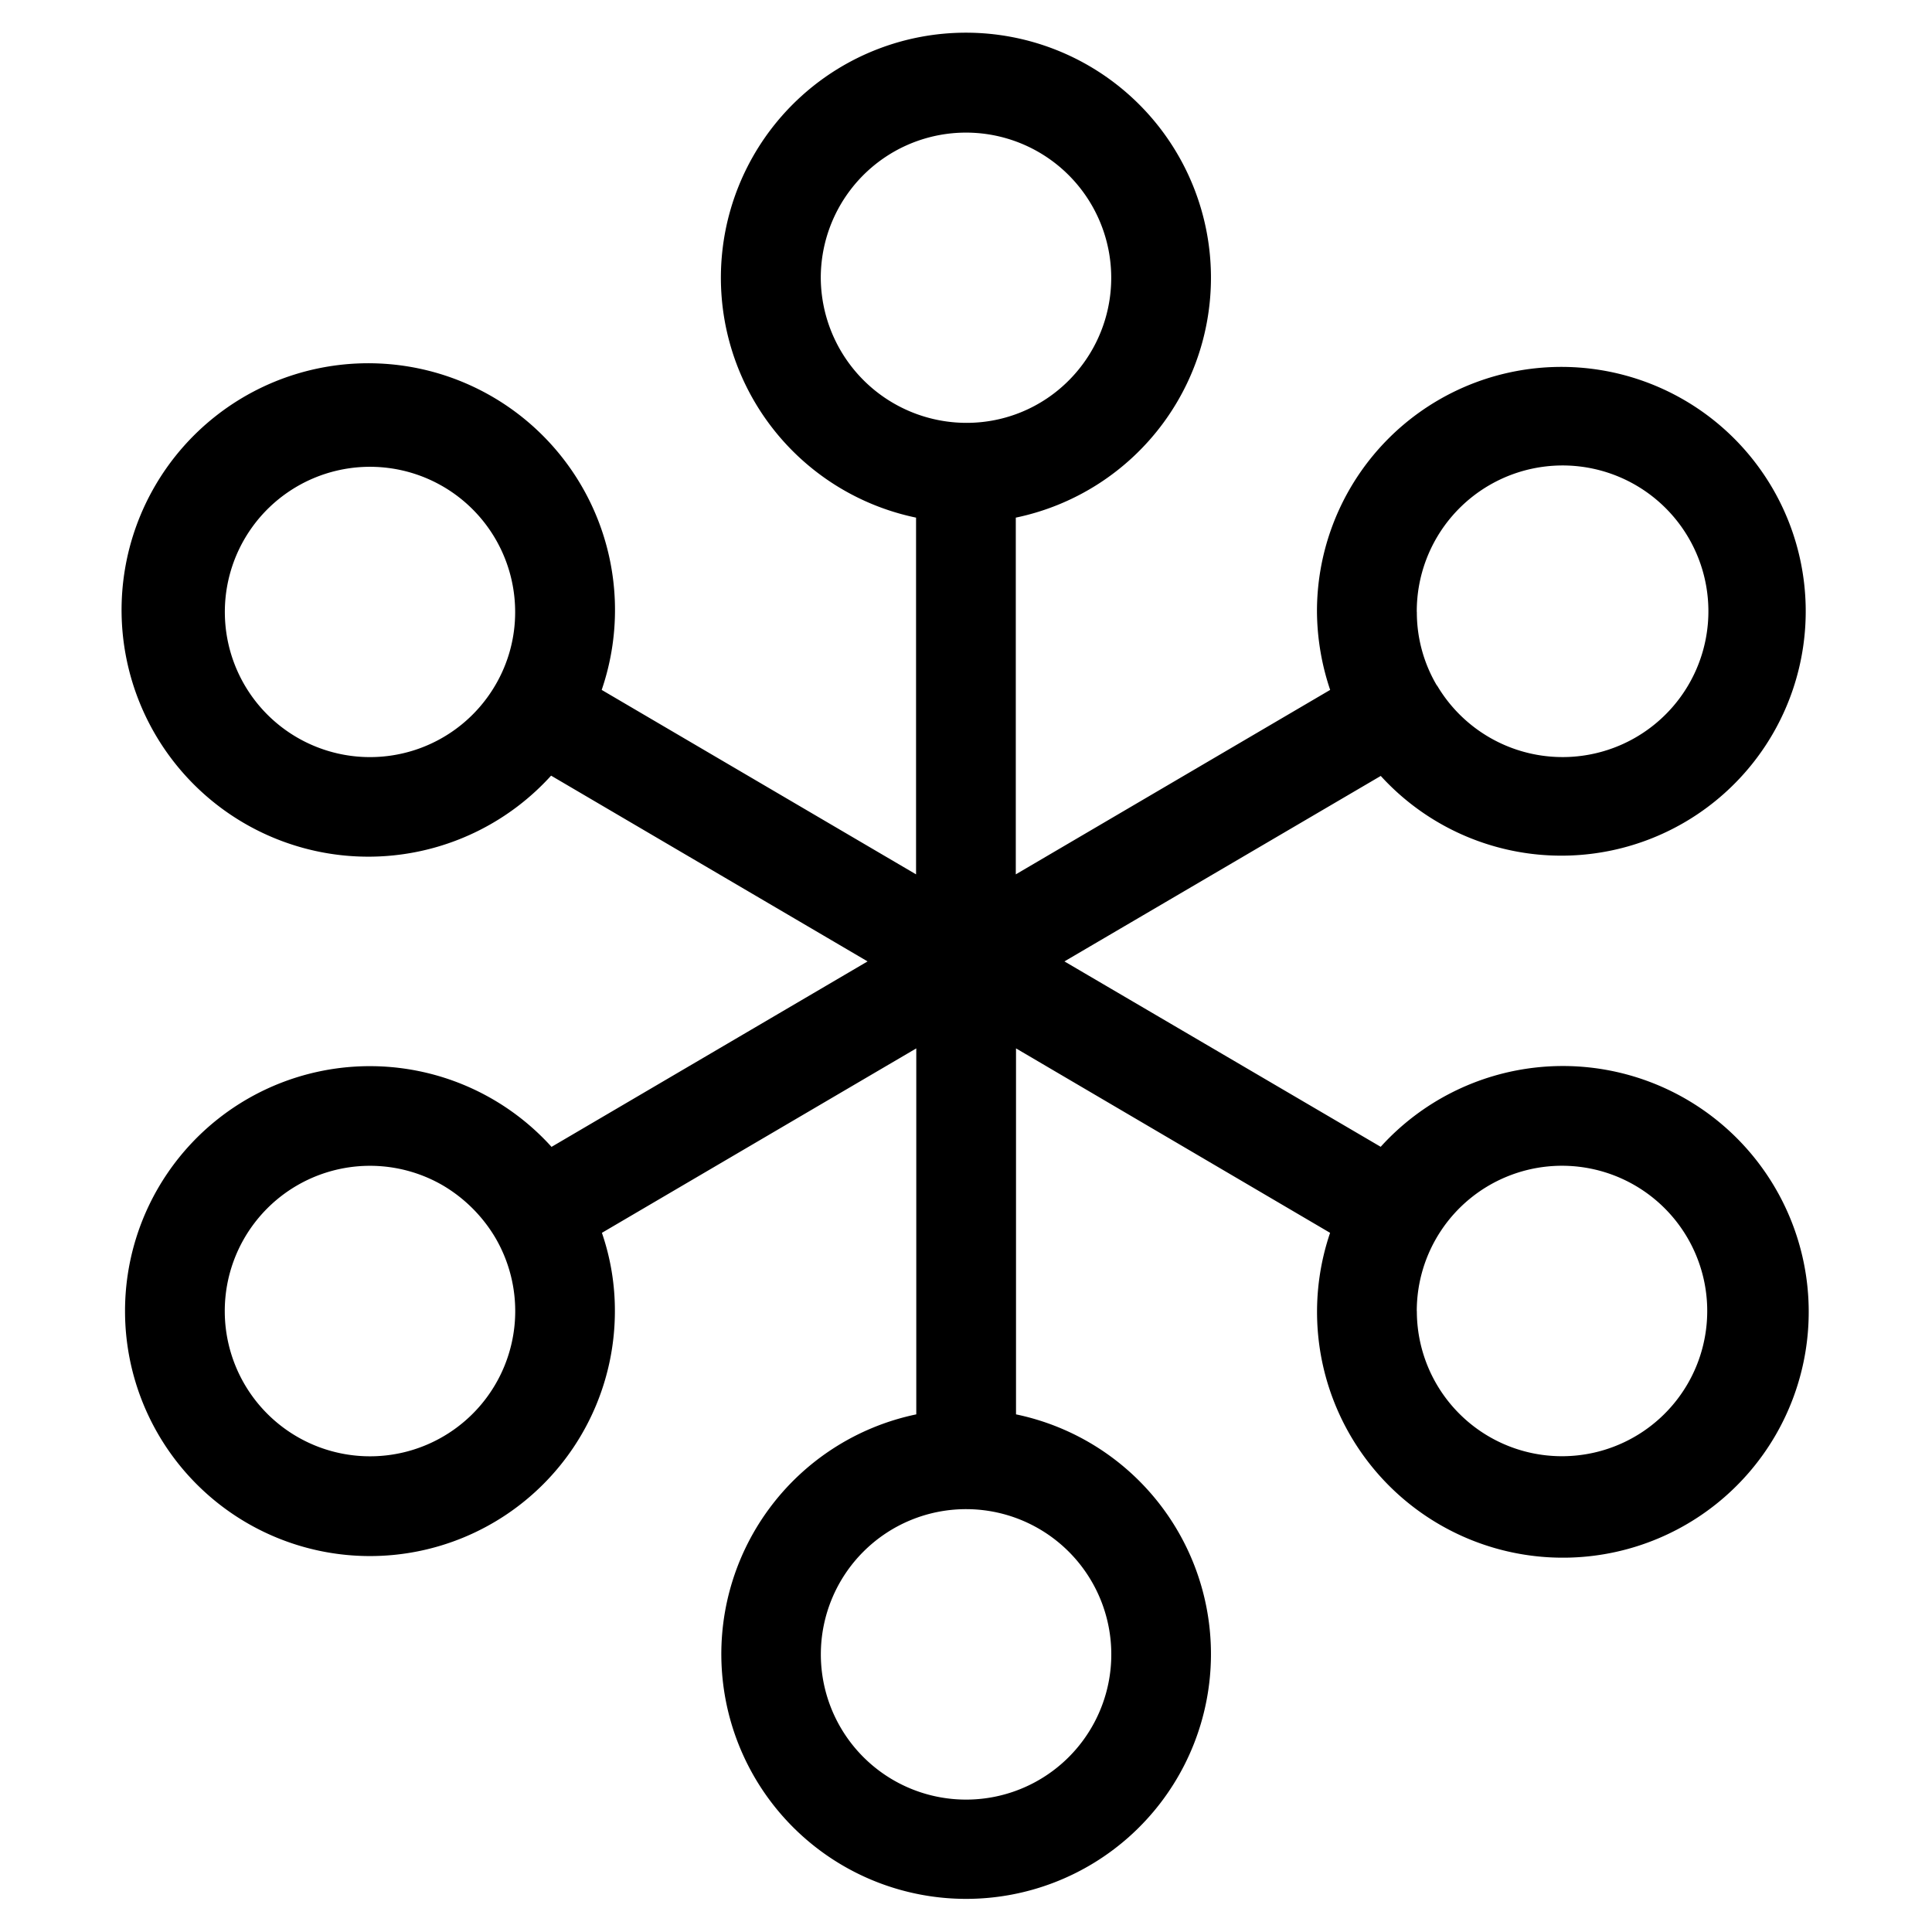 <svg id="Layer_1" data-name="Layer 1" xmlns="http://www.w3.org/2000/svg" viewBox="0 0 265 265"><title>Iconografia - 256x256</title><path d="M17.15,179.84a33.59,33.59,0,0,0,67.19,0,32.74,32.74,0,0,0-1.78-10.74l43.12-25.3V194a33.58,33.58,0,1,0,13.68,0V143.8l43.08,25.3a33.72,33.72,0,1,0,6.94-11.8L146,131.87l43.39-25.44a33.52,33.52,0,1,0-8.75-22.5,34.29,34.29,0,0,0,1.81,10.7l-43.12,25.3V71a33.61,33.61,0,1,0-13.68,0v48.93L82.53,94.63a33.84,33.84,0,1,0-6.94,11.76L119,131.87,75.65,157.31A33.58,33.58,0,0,0,17.15,179.84ZM70.66,83.93A19.75,19.75,0,0,1,67.93,94,19.91,19.91,0,1,1,70.66,83.93Zm123.67,0a20,20,0,1,1,2.8,10.12,0.13,0.13,0,0,1-.07-0.07v0A19.68,19.68,0,0,1,194.34,83.93Zm0,95.91a19.92,19.92,0,1,1,19.93,19.9A19.9,19.9,0,0,1,194.34,179.84ZM132.52,207a19.92,19.92,0,1,1-19.93,19.9A19.92,19.92,0,0,1,132.52,207ZM112.58,38.11a19.92,19.92,0,1,1,34,14.09A19.74,19.74,0,0,1,132.52,58,20,20,0,0,1,112.58,38.11ZM30.83,179.84a19.92,19.92,0,0,1,29.82-17.3,20.44,20.44,0,0,1,7.28,7.21A19.92,19.92,0,1,1,30.83,179.84Z"/></svg>